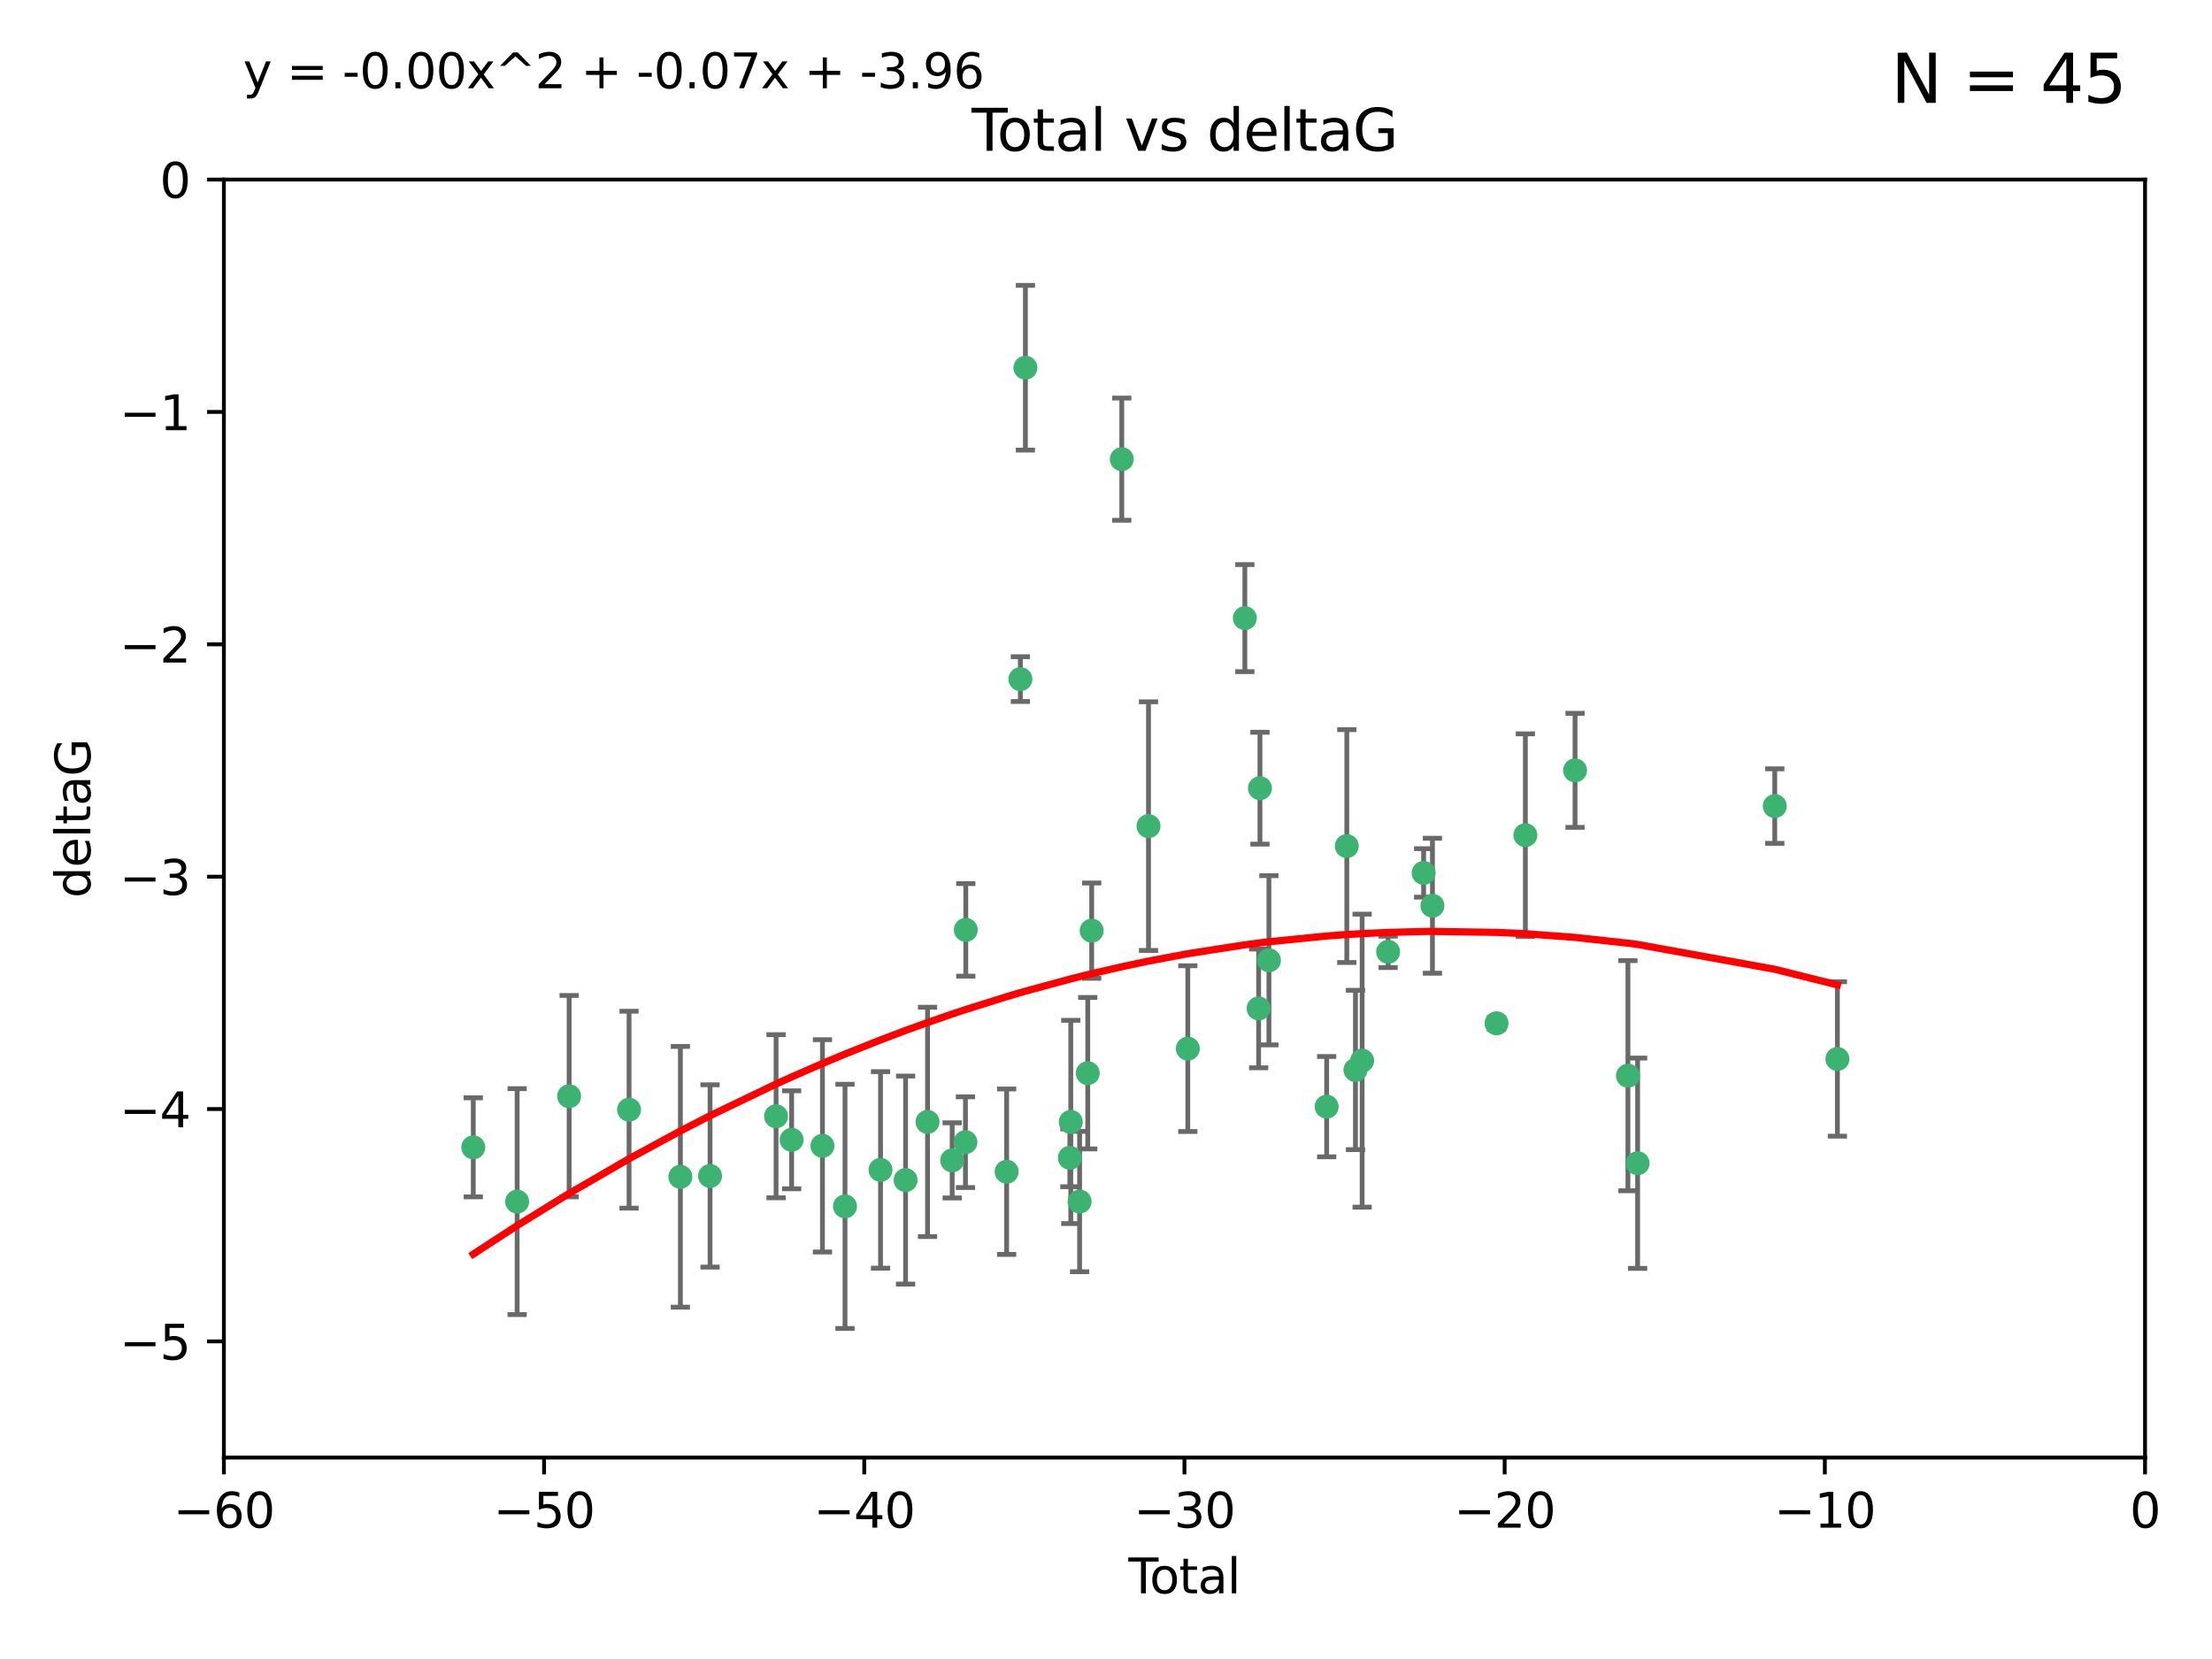 <?xml version="1.0" encoding="utf-8" standalone="no"?>
<!DOCTYPE svg PUBLIC "-//W3C//DTD SVG 1.1//EN"
  "http://www.w3.org/Graphics/SVG/1.1/DTD/svg11.dtd">
<svg xmlns:xlink="http://www.w3.org/1999/xlink" width="460.8pt" height="345.6pt" viewBox="0 0 460.8 345.6" xmlns="http://www.w3.org/2000/svg" version="1.1">
 <defs>
  <style type="text/css">*{stroke-linejoin: round; stroke-linecap: butt}</style>
 </defs>
 <g id="figure_1">
  <g id="patch_1">
   <path d="M 0 345.6 
L 460.8 345.6 
L 460.8 0 
L 0 0 
z
" style="fill: #ffffff"/>
  </g>
  <g id="axes_1">
   <g id="patch_2">
    <path d="M 46.64 303.64 
L 446.85 303.64 
L 446.85 37.411 
L 46.64 37.411 
z
" style="fill: #ffffff"/>
   </g>
   <g id="PathCollection_1">
    <defs>
     <path id="m8c7547751c" d="M 0 1.118 
C 0.297 1.118 0.581 1 0.791 0.791 
C 1 0.581 1.118 0.297 1.118 0 
C 1.118 -0.297 1 -0.581 0.791 -0.791 
C 0.581 -1 0.297 -1.118 0 -1.118 
C -0.297 -1.118 -0.581 -1 -0.791 -0.791 
C -1 -0.581 -1.118 -0.297 -1.118 0 
C -1.118 0.297 -1 0.581 -0.791 0.791 
C -0.581 1 -0.297 1.118 0 1.118 
z
" style="stroke: #3cb371"/>
    </defs>
    <g clip-path="url(#pdee37e824a)">
     <use xlink:href="#m8c7547751c" x="98.591" y="239.011" style="fill: #3cb371; stroke: #3cb371"/>
     <use xlink:href="#m8c7547751c" x="107.728" y="250.316" style="fill: #3cb371; stroke: #3cb371"/>
     <use xlink:href="#m8c7547751c" x="118.56" y="228.355" style="fill: #3cb371; stroke: #3cb371"/>
     <use xlink:href="#m8c7547751c" x="131.044" y="231.167" style="fill: #3cb371; stroke: #3cb371"/>
     <use xlink:href="#m8c7547751c" x="141.738" y="245.151" style="fill: #3cb371; stroke: #3cb371"/>
     <use xlink:href="#m8c7547751c" x="147.918" y="244.971" style="fill: #3cb371; stroke: #3cb371"/>
     <use xlink:href="#m8c7547751c" x="161.668" y="232.534" style="fill: #3cb371; stroke: #3cb371"/>
     <use xlink:href="#m8c7547751c" x="164.913" y="237.443" style="fill: #3cb371; stroke: #3cb371"/>
     <use xlink:href="#m8c7547751c" x="171.333" y="238.695" style="fill: #3cb371; stroke: #3cb371"/>
     <use xlink:href="#m8c7547751c" x="176.029" y="251.31" style="fill: #3cb371; stroke: #3cb371"/>
     <use xlink:href="#m8c7547751c" x="183.43" y="243.713" style="fill: #3cb371; stroke: #3cb371"/>
     <use xlink:href="#m8c7547751c" x="188.651" y="245.83" style="fill: #3cb371; stroke: #3cb371"/>
     <use xlink:href="#m8c7547751c" x="193.222" y="233.712" style="fill: #3cb371; stroke: #3cb371"/>
     <use xlink:href="#m8c7547751c" x="198.354" y="241.73" style="fill: #3cb371; stroke: #3cb371"/>
     <use xlink:href="#m8c7547751c" x="201.119" y="237.937" style="fill: #3cb371; stroke: #3cb371"/>
     <use xlink:href="#m8c7547751c" x="201.192" y="193.709" style="fill: #3cb371; stroke: #3cb371"/>
     <use xlink:href="#m8c7547751c" x="209.704" y="244.088" style="fill: #3cb371; stroke: #3cb371"/>
     <use xlink:href="#m8c7547751c" x="212.564" y="141.469" style="fill: #3cb371; stroke: #3cb371"/>
     <use xlink:href="#m8c7547751c" x="213.612" y="76.602" style="fill: #3cb371; stroke: #3cb371"/>
     <use xlink:href="#m8c7547751c" x="222.87" y="241.193" style="fill: #3cb371; stroke: #3cb371"/>
     <use xlink:href="#m8c7547751c" x="223.063" y="233.723" style="fill: #3cb371; stroke: #3cb371"/>
     <use xlink:href="#m8c7547751c" x="224.902" y="250.302" style="fill: #3cb371; stroke: #3cb371"/>
     <use xlink:href="#m8c7547751c" x="226.599" y="223.559" style="fill: #3cb371; stroke: #3cb371"/>
     <use xlink:href="#m8c7547751c" x="227.416" y="193.873" style="fill: #3cb371; stroke: #3cb371"/>
     <use xlink:href="#m8c7547751c" x="233.687" y="95.653" style="fill: #3cb371; stroke: #3cb371"/>
     <use xlink:href="#m8c7547751c" x="239.255" y="172.097" style="fill: #3cb371; stroke: #3cb371"/>
     <use xlink:href="#m8c7547751c" x="247.442" y="218.451" style="fill: #3cb371; stroke: #3cb371"/>
     <use xlink:href="#m8c7547751c" x="259.326" y="128.766" style="fill: #3cb371; stroke: #3cb371"/>
     <use xlink:href="#m8c7547751c" x="262.196" y="210.077" style="fill: #3cb371; stroke: #3cb371"/>
     <use xlink:href="#m8c7547751c" x="262.471" y="164.196" style="fill: #3cb371; stroke: #3cb371"/>
     <use xlink:href="#m8c7547751c" x="264.34" y="200.046" style="fill: #3cb371; stroke: #3cb371"/>
     <use xlink:href="#m8c7547751c" x="276.368" y="230.536" style="fill: #3cb371; stroke: #3cb371"/>
     <use xlink:href="#m8c7547751c" x="280.563" y="176.253" style="fill: #3cb371; stroke: #3cb371"/>
     <use xlink:href="#m8c7547751c" x="282.371" y="222.895" style="fill: #3cb371; stroke: #3cb371"/>
     <use xlink:href="#m8c7547751c" x="283.756" y="220.951" style="fill: #3cb371; stroke: #3cb371"/>
     <use xlink:href="#m8c7547751c" x="289.173" y="198.286" style="fill: #3cb371; stroke: #3cb371"/>
     <use xlink:href="#m8c7547751c" x="296.566" y="181.846" style="fill: #3cb371; stroke: #3cb371"/>
     <use xlink:href="#m8c7547751c" x="298.403" y="188.681" style="fill: #3cb371; stroke: #3cb371"/>
     <use xlink:href="#m8c7547751c" x="311.756" y="213.179" style="fill: #3cb371; stroke: #3cb371"/>
     <use xlink:href="#m8c7547751c" x="317.762" y="173.979" style="fill: #3cb371; stroke: #3cb371"/>
     <use xlink:href="#m8c7547751c" x="328.112" y="160.478" style="fill: #3cb371; stroke: #3cb371"/>
     <use xlink:href="#m8c7547751c" x="339.126" y="224.085" style="fill: #3cb371; stroke: #3cb371"/>
     <use xlink:href="#m8c7547751c" x="341.146" y="242.322" style="fill: #3cb371; stroke: #3cb371"/>
     <use xlink:href="#m8c7547751c" x="369.717" y="167.925" style="fill: #3cb371; stroke: #3cb371"/>
     <use xlink:href="#m8c7547751c" x="382.763" y="220.6" style="fill: #3cb371; stroke: #3cb371"/>
    </g>
   </g>
   <g id="matplotlib.axis_1">
    <g id="xtick_1">
     <g id="line2d_1">
      <defs>
       <path id="m39c58f6a3a" d="M 0 0 
L 0 3.5 
" style="stroke: #000000; stroke-width: 0.8"/>
      </defs>
      <g>
       <use xlink:href="#m39c58f6a3a" x="46.64" y="303.64" style="stroke: #000000; stroke-width: 0.8"/>
      </g>
     </g>
     <g id="text_1">
      <!-- −60 -->
      <g transform="translate(36.088 318.238)scale(0.1 -0.1)">
       <defs>
        <path id="DejaVuSans-2212" d="M 678 2272 
L 4684 2272 
L 4684 1741 
L 678 1741 
L 678 2272 
z
" transform="scale(0.016)"/>
        <path id="DejaVuSans-36" d="M 2113 2584 
Q 1688 2584 1439 2293 
Q 1191 2003 1191 1497 
Q 1191 994 1439 701 
Q 1688 409 2113 409 
Q 2538 409 2786 701 
Q 3034 994 3034 1497 
Q 3034 2003 2786 2293 
Q 2538 2584 2113 2584 
z
M 3366 4563 
L 3366 3988 
Q 3128 4100 2886 4159 
Q 2644 4219 2406 4219 
Q 1781 4219 1451 3797 
Q 1122 3375 1075 2522 
Q 1259 2794 1537 2939 
Q 1816 3084 2150 3084 
Q 2853 3084 3261 2657 
Q 3669 2231 3669 1497 
Q 3669 778 3244 343 
Q 2819 -91 2113 -91 
Q 1303 -91 875 529 
Q 447 1150 447 2328 
Q 447 3434 972 4092 
Q 1497 4750 2381 4750 
Q 2619 4750 2861 4703 
Q 3103 4656 3366 4563 
z
" transform="scale(0.016)"/>
        <path id="DejaVuSans-30" d="M 2034 4250 
Q 1547 4250 1301 3770 
Q 1056 3291 1056 2328 
Q 1056 1369 1301 889 
Q 1547 409 2034 409 
Q 2525 409 2770 889 
Q 3016 1369 3016 2328 
Q 3016 3291 2770 3770 
Q 2525 4250 2034 4250 
z
M 2034 4750 
Q 2819 4750 3233 4129 
Q 3647 3509 3647 2328 
Q 3647 1150 3233 529 
Q 2819 -91 2034 -91 
Q 1250 -91 836 529 
Q 422 1150 422 2328 
Q 422 3509 836 4129 
Q 1250 4750 2034 4750 
z
" transform="scale(0.016)"/>
       </defs>
       <use xlink:href="#DejaVuSans-2212"/>
       <use xlink:href="#DejaVuSans-36" x="83.789"/>
       <use xlink:href="#DejaVuSans-30" x="147.412"/>
      </g>
     </g>
    </g>
    <g id="xtick_2">
     <g id="line2d_2">
      <g>
       <use xlink:href="#m39c58f6a3a" x="113.342" y="303.64" style="stroke: #000000; stroke-width: 0.8"/>
      </g>
     </g>
     <g id="text_2">
      <!-- −50 -->
      <g transform="translate(102.789 318.238)scale(0.1 -0.1)">
       <defs>
        <path id="DejaVuSans-35" d="M 691 4666 
L 3169 4666 
L 3169 4134 
L 1269 4134 
L 1269 2991 
Q 1406 3038 1543 3061 
Q 1681 3084 1819 3084 
Q 2600 3084 3056 2656 
Q 3513 2228 3513 1497 
Q 3513 744 3044 326 
Q 2575 -91 1722 -91 
Q 1428 -91 1123 -41 
Q 819 9 494 109 
L 494 744 
Q 775 591 1075 516 
Q 1375 441 1709 441 
Q 2250 441 2565 725 
Q 2881 1009 2881 1497 
Q 2881 1984 2565 2268 
Q 2250 2553 1709 2553 
Q 1456 2553 1204 2497 
Q 953 2441 691 2322 
L 691 4666 
z
" transform="scale(0.016)"/>
       </defs>
       <use xlink:href="#DejaVuSans-2212"/>
       <use xlink:href="#DejaVuSans-35" x="83.789"/>
       <use xlink:href="#DejaVuSans-30" x="147.412"/>
      </g>
     </g>
    </g>
    <g id="xtick_3">
     <g id="line2d_3">
      <g>
       <use xlink:href="#m39c58f6a3a" x="180.043" y="303.64" style="stroke: #000000; stroke-width: 0.8"/>
      </g>
     </g>
     <g id="text_3">
      <!-- −40 -->
      <g transform="translate(169.491 318.238)scale(0.1 -0.1)">
       <defs>
        <path id="DejaVuSans-34" d="M 2419 4116 
L 825 1625 
L 2419 1625 
L 2419 4116 
z
M 2253 4666 
L 3047 4666 
L 3047 1625 
L 3713 1625 
L 3713 1100 
L 3047 1100 
L 3047 0 
L 2419 0 
L 2419 1100 
L 313 1100 
L 313 1709 
L 2253 4666 
z
" transform="scale(0.016)"/>
       </defs>
       <use xlink:href="#DejaVuSans-2212"/>
       <use xlink:href="#DejaVuSans-34" x="83.789"/>
       <use xlink:href="#DejaVuSans-30" x="147.412"/>
      </g>
     </g>
    </g>
    <g id="xtick_4">
     <g id="line2d_4">
      <g>
       <use xlink:href="#m39c58f6a3a" x="246.745" y="303.64" style="stroke: #000000; stroke-width: 0.8"/>
      </g>
     </g>
     <g id="text_4">
      <!-- −30 -->
      <g transform="translate(236.193 318.238)scale(0.1 -0.1)">
       <defs>
        <path id="DejaVuSans-33" d="M 2597 2516 
Q 3050 2419 3304 2112 
Q 3559 1806 3559 1356 
Q 3559 666 3084 287 
Q 2609 -91 1734 -91 
Q 1441 -91 1130 -33 
Q 819 25 488 141 
L 488 750 
Q 750 597 1062 519 
Q 1375 441 1716 441 
Q 2309 441 2620 675 
Q 2931 909 2931 1356 
Q 2931 1769 2642 2001 
Q 2353 2234 1838 2234 
L 1294 2234 
L 1294 2753 
L 1863 2753 
Q 2328 2753 2575 2939 
Q 2822 3125 2822 3475 
Q 2822 3834 2567 4026 
Q 2313 4219 1838 4219 
Q 1578 4219 1281 4162 
Q 984 4106 628 3988 
L 628 4550 
Q 988 4650 1302 4700 
Q 1616 4750 1894 4750 
Q 2613 4750 3031 4423 
Q 3450 4097 3450 3541 
Q 3450 3153 3228 2886 
Q 3006 2619 2597 2516 
z
" transform="scale(0.016)"/>
       </defs>
       <use xlink:href="#DejaVuSans-2212"/>
       <use xlink:href="#DejaVuSans-33" x="83.789"/>
       <use xlink:href="#DejaVuSans-30" x="147.412"/>
      </g>
     </g>
    </g>
    <g id="xtick_5">
     <g id="line2d_5">
      <g>
       <use xlink:href="#m39c58f6a3a" x="313.447" y="303.64" style="stroke: #000000; stroke-width: 0.8"/>
      </g>
     </g>
     <g id="text_5">
      <!-- −20 -->
      <g transform="translate(302.894 318.238)scale(0.1 -0.1)">
       <defs>
        <path id="DejaVuSans-32" d="M 1228 531 
L 3431 531 
L 3431 0 
L 469 0 
L 469 531 
Q 828 903 1448 1529 
Q 2069 2156 2228 2338 
Q 2531 2678 2651 2914 
Q 2772 3150 2772 3378 
Q 2772 3750 2511 3984 
Q 2250 4219 1831 4219 
Q 1534 4219 1204 4116 
Q 875 4013 500 3803 
L 500 4441 
Q 881 4594 1212 4672 
Q 1544 4750 1819 4750 
Q 2544 4750 2975 4387 
Q 3406 4025 3406 3419 
Q 3406 3131 3298 2873 
Q 3191 2616 2906 2266 
Q 2828 2175 2409 1742 
Q 1991 1309 1228 531 
z
" transform="scale(0.016)"/>
       </defs>
       <use xlink:href="#DejaVuSans-2212"/>
       <use xlink:href="#DejaVuSans-32" x="83.789"/>
       <use xlink:href="#DejaVuSans-30" x="147.412"/>
      </g>
     </g>
    </g>
    <g id="xtick_6">
     <g id="line2d_6">
      <g>
       <use xlink:href="#m39c58f6a3a" x="380.148" y="303.64" style="stroke: #000000; stroke-width: 0.8"/>
      </g>
     </g>
     <g id="text_6">
      <!-- −10 -->
      <g transform="translate(369.596 318.238)scale(0.1 -0.1)">
       <defs>
        <path id="DejaVuSans-31" d="M 794 531 
L 1825 531 
L 1825 4091 
L 703 3866 
L 703 4441 
L 1819 4666 
L 2450 4666 
L 2450 531 
L 3481 531 
L 3481 0 
L 794 0 
L 794 531 
z
" transform="scale(0.016)"/>
       </defs>
       <use xlink:href="#DejaVuSans-2212"/>
       <use xlink:href="#DejaVuSans-31" x="83.789"/>
       <use xlink:href="#DejaVuSans-30" x="147.412"/>
      </g>
     </g>
    </g>
    <g id="xtick_7">
     <g id="line2d_7">
      <g>
       <use xlink:href="#m39c58f6a3a" x="446.85" y="303.64" style="stroke: #000000; stroke-width: 0.8"/>
      </g>
     </g>
     <g id="text_7">
      <!-- 0 -->
      <g transform="translate(443.669 318.238)scale(0.1 -0.1)">
       <use xlink:href="#DejaVuSans-30"/>
      </g>
     </g>
    </g>
    <g id="text_8">
     <!-- Total -->
     <g transform="translate(235.068 331.917)scale(0.1 -0.1)">
      <defs>
       <path id="DejaVuSans-54" d="M -19 4666 
L 3928 4666 
L 3928 4134 
L 2272 4134 
L 2272 0 
L 1638 0 
L 1638 4134 
L -19 4134 
L -19 4666 
z
" transform="scale(0.016)"/>
       <path id="DejaVuSans-6f" d="M 1959 3097 
Q 1497 3097 1228 2736 
Q 959 2375 959 1747 
Q 959 1119 1226 758 
Q 1494 397 1959 397 
Q 2419 397 2687 759 
Q 2956 1122 2956 1747 
Q 2956 2369 2687 2733 
Q 2419 3097 1959 3097 
z
M 1959 3584 
Q 2709 3584 3137 3096 
Q 3566 2609 3566 1747 
Q 3566 888 3137 398 
Q 2709 -91 1959 -91 
Q 1206 -91 779 398 
Q 353 888 353 1747 
Q 353 2609 779 3096 
Q 1206 3584 1959 3584 
z
" transform="scale(0.016)"/>
       <path id="DejaVuSans-74" d="M 1172 4494 
L 1172 3500 
L 2356 3500 
L 2356 3053 
L 1172 3053 
L 1172 1153 
Q 1172 725 1289 603 
Q 1406 481 1766 481 
L 2356 481 
L 2356 0 
L 1766 0 
Q 1100 0 847 248 
Q 594 497 594 1153 
L 594 3053 
L 172 3053 
L 172 3500 
L 594 3500 
L 594 4494 
L 1172 4494 
z
" transform="scale(0.016)"/>
       <path id="DejaVuSans-61" d="M 2194 1759 
Q 1497 1759 1228 1600 
Q 959 1441 959 1056 
Q 959 750 1161 570 
Q 1363 391 1709 391 
Q 2188 391 2477 730 
Q 2766 1069 2766 1631 
L 2766 1759 
L 2194 1759 
z
M 3341 1997 
L 3341 0 
L 2766 0 
L 2766 531 
Q 2569 213 2275 61 
Q 1981 -91 1556 -91 
Q 1019 -91 701 211 
Q 384 513 384 1019 
Q 384 1609 779 1909 
Q 1175 2209 1959 2209 
L 2766 2209 
L 2766 2266 
Q 2766 2663 2505 2880 
Q 2244 3097 1772 3097 
Q 1472 3097 1187 3025 
Q 903 2953 641 2809 
L 641 3341 
Q 956 3463 1253 3523 
Q 1550 3584 1831 3584 
Q 2591 3584 2966 3190 
Q 3341 2797 3341 1997 
z
" transform="scale(0.016)"/>
       <path id="DejaVuSans-6c" d="M 603 4863 
L 1178 4863 
L 1178 0 
L 603 0 
L 603 4863 
z
" transform="scale(0.016)"/>
      </defs>
      <use xlink:href="#DejaVuSans-54"/>
      <use xlink:href="#DejaVuSans-6f" x="44.084"/>
      <use xlink:href="#DejaVuSans-74" x="105.266"/>
      <use xlink:href="#DejaVuSans-61" x="144.475"/>
      <use xlink:href="#DejaVuSans-6c" x="205.754"/>
     </g>
    </g>
   </g>
   <g id="matplotlib.axis_2">
    <g id="ytick_1">
     <g id="line2d_8">
      <defs>
       <path id="mcbb62dafd9" d="M 0 0 
L -3.5 0 
" style="stroke: #000000; stroke-width: 0.8"/>
      </defs>
      <g>
       <use xlink:href="#mcbb62dafd9" x="46.64" y="279.437" style="stroke: #000000; stroke-width: 0.8"/>
      </g>
     </g>
     <g id="text_9">
      <!-- −5 -->
      <g transform="translate(24.898 283.237)scale(0.1 -0.1)">
       <use xlink:href="#DejaVuSans-2212"/>
       <use xlink:href="#DejaVuSans-35" x="83.789"/>
      </g>
     </g>
    </g>
    <g id="ytick_2">
     <g id="line2d_9">
      <g>
       <use xlink:href="#mcbb62dafd9" x="46.64" y="231.032" style="stroke: #000000; stroke-width: 0.8"/>
      </g>
     </g>
     <g id="text_10">
      <!-- −4 -->
      <g transform="translate(24.898 234.831)scale(0.1 -0.1)">
       <use xlink:href="#DejaVuSans-2212"/>
       <use xlink:href="#DejaVuSans-34" x="83.789"/>
      </g>
     </g>
    </g>
    <g id="ytick_3">
     <g id="line2d_10">
      <g>
       <use xlink:href="#mcbb62dafd9" x="46.64" y="182.627" style="stroke: #000000; stroke-width: 0.8"/>
      </g>
     </g>
     <g id="text_11">
      <!-- −3 -->
      <g transform="translate(24.898 186.426)scale(0.1 -0.1)">
       <use xlink:href="#DejaVuSans-2212"/>
       <use xlink:href="#DejaVuSans-33" x="83.789"/>
      </g>
     </g>
    </g>
    <g id="ytick_4">
     <g id="line2d_11">
      <g>
       <use xlink:href="#mcbb62dafd9" x="46.64" y="134.222" style="stroke: #000000; stroke-width: 0.8"/>
      </g>
     </g>
     <g id="text_12">
      <!-- −2 -->
      <g transform="translate(24.898 138.021)scale(0.1 -0.1)">
       <use xlink:href="#DejaVuSans-2212"/>
       <use xlink:href="#DejaVuSans-32" x="83.789"/>
      </g>
     </g>
    </g>
    <g id="ytick_5">
     <g id="line2d_12">
      <g>
       <use xlink:href="#mcbb62dafd9" x="46.64" y="85.816" style="stroke: #000000; stroke-width: 0.8"/>
      </g>
     </g>
     <g id="text_13">
      <!-- −1 -->
      <g transform="translate(24.898 89.616)scale(0.1 -0.1)">
       <use xlink:href="#DejaVuSans-2212"/>
       <use xlink:href="#DejaVuSans-31" x="83.789"/>
      </g>
     </g>
    </g>
    <g id="ytick_6">
     <g id="line2d_13">
      <g>
       <use xlink:href="#mcbb62dafd9" x="46.64" y="37.411" style="stroke: #000000; stroke-width: 0.8"/>
      </g>
     </g>
     <g id="text_14">
      <!-- 0 -->
      <g transform="translate(33.278 41.21)scale(0.1 -0.1)">
       <use xlink:href="#DejaVuSans-30"/>
      </g>
     </g>
    </g>
    <g id="text_15">
     <!-- deltaG -->
     <g transform="translate(18.818 187.064)rotate(-90)scale(0.1 -0.1)">
      <defs>
       <path id="DejaVuSans-64" d="M 2906 2969 
L 2906 4863 
L 3481 4863 
L 3481 0 
L 2906 0 
L 2906 525 
Q 2725 213 2448 61 
Q 2172 -91 1784 -91 
Q 1150 -91 751 415 
Q 353 922 353 1747 
Q 353 2572 751 3078 
Q 1150 3584 1784 3584 
Q 2172 3584 2448 3432 
Q 2725 3281 2906 2969 
z
M 947 1747 
Q 947 1113 1208 752 
Q 1469 391 1925 391 
Q 2381 391 2643 752 
Q 2906 1113 2906 1747 
Q 2906 2381 2643 2742 
Q 2381 3103 1925 3103 
Q 1469 3103 1208 2742 
Q 947 2381 947 1747 
z
" transform="scale(0.016)"/>
       <path id="DejaVuSans-65" d="M 3597 1894 
L 3597 1613 
L 953 1613 
Q 991 1019 1311 708 
Q 1631 397 2203 397 
Q 2534 397 2845 478 
Q 3156 559 3463 722 
L 3463 178 
Q 3153 47 2828 -22 
Q 2503 -91 2169 -91 
Q 1331 -91 842 396 
Q 353 884 353 1716 
Q 353 2575 817 3079 
Q 1281 3584 2069 3584 
Q 2775 3584 3186 3129 
Q 3597 2675 3597 1894 
z
M 3022 2063 
Q 3016 2534 2758 2815 
Q 2500 3097 2075 3097 
Q 1594 3097 1305 2825 
Q 1016 2553 972 2059 
L 3022 2063 
z
" transform="scale(0.016)"/>
       <path id="DejaVuSans-47" d="M 3809 666 
L 3809 1919 
L 2778 1919 
L 2778 2438 
L 4434 2438 
L 4434 434 
Q 4069 175 3628 42 
Q 3188 -91 2688 -91 
Q 1594 -91 976 548 
Q 359 1188 359 2328 
Q 359 3472 976 4111 
Q 1594 4750 2688 4750 
Q 3144 4750 3555 4637 
Q 3966 4525 4313 4306 
L 4313 3634 
Q 3963 3931 3569 4081 
Q 3175 4231 2741 4231 
Q 1884 4231 1454 3753 
Q 1025 3275 1025 2328 
Q 1025 1384 1454 906 
Q 1884 428 2741 428 
Q 3075 428 3337 486 
Q 3600 544 3809 666 
z
" transform="scale(0.016)"/>
      </defs>
      <use xlink:href="#DejaVuSans-64"/>
      <use xlink:href="#DejaVuSans-65" x="63.477"/>
      <use xlink:href="#DejaVuSans-6c" x="125"/>
      <use xlink:href="#DejaVuSans-74" x="152.783"/>
      <use xlink:href="#DejaVuSans-61" x="191.992"/>
      <use xlink:href="#DejaVuSans-47" x="253.271"/>
     </g>
    </g>
   </g>
   <g id="LineCollection_1">
    <path d="M 98.591 249.332 
L 98.591 228.691 
" clip-path="url(#pdee37e824a)" style="fill: none; stroke: #696969"/>
    <path d="M 107.728 273.851 
L 107.728 226.78 
" clip-path="url(#pdee37e824a)" style="fill: none; stroke: #696969"/>
    <path d="M 118.56 249.329 
L 118.56 207.382 
" clip-path="url(#pdee37e824a)" style="fill: none; stroke: #696969"/>
    <path d="M 131.044 251.678 
L 131.044 210.656 
" clip-path="url(#pdee37e824a)" style="fill: none; stroke: #696969"/>
    <path d="M 141.738 272.312 
L 141.738 217.99 
" clip-path="url(#pdee37e824a)" style="fill: none; stroke: #696969"/>
    <path d="M 147.918 263.96 
L 147.918 225.982 
" clip-path="url(#pdee37e824a)" style="fill: none; stroke: #696969"/>
    <path d="M 161.668 249.526 
L 161.668 215.542 
" clip-path="url(#pdee37e824a)" style="fill: none; stroke: #696969"/>
    <path d="M 164.913 247.65 
L 164.913 227.236 
" clip-path="url(#pdee37e824a)" style="fill: none; stroke: #696969"/>
    <path d="M 171.333 260.812 
L 171.333 216.578 
" clip-path="url(#pdee37e824a)" style="fill: none; stroke: #696969"/>
    <path d="M 176.029 276.746 
L 176.029 225.873 
" clip-path="url(#pdee37e824a)" style="fill: none; stroke: #696969"/>
    <path d="M 183.43 264.178 
L 183.43 223.248 
" clip-path="url(#pdee37e824a)" style="fill: none; stroke: #696969"/>
    <path d="M 188.651 267.497 
L 188.651 224.162 
" clip-path="url(#pdee37e824a)" style="fill: none; stroke: #696969"/>
    <path d="M 193.222 257.598 
L 193.222 209.826 
" clip-path="url(#pdee37e824a)" style="fill: none; stroke: #696969"/>
    <path d="M 198.354 249.557 
L 198.354 233.903 
" clip-path="url(#pdee37e824a)" style="fill: none; stroke: #696969"/>
    <path d="M 201.119 247.386 
L 201.119 228.488 
" clip-path="url(#pdee37e824a)" style="fill: none; stroke: #696969"/>
    <path d="M 201.192 203.348 
L 201.192 184.071 
" clip-path="url(#pdee37e824a)" style="fill: none; stroke: #696969"/>
    <path d="M 209.704 261.318 
L 209.704 226.858 
" clip-path="url(#pdee37e824a)" style="fill: none; stroke: #696969"/>
    <path d="M 212.564 146.137 
L 212.564 136.802 
" clip-path="url(#pdee37e824a)" style="fill: none; stroke: #696969"/>
    <path d="M 213.612 93.762 
L 213.612 59.442 
" clip-path="url(#pdee37e824a)" style="fill: none; stroke: #696969"/>
    <path d="M 222.87 247.22 
L 222.87 235.166 
" clip-path="url(#pdee37e824a)" style="fill: none; stroke: #696969"/>
    <path d="M 223.063 254.896 
L 223.063 212.549 
" clip-path="url(#pdee37e824a)" style="fill: none; stroke: #696969"/>
    <path d="M 224.902 264.925 
L 224.902 235.679 
" clip-path="url(#pdee37e824a)" style="fill: none; stroke: #696969"/>
    <path d="M 226.599 239.336 
L 226.599 207.781 
" clip-path="url(#pdee37e824a)" style="fill: none; stroke: #696969"/>
    <path d="M 227.416 203.802 
L 227.416 183.944 
" clip-path="url(#pdee37e824a)" style="fill: none; stroke: #696969"/>
    <path d="M 233.687 108.382 
L 233.687 82.923 
" clip-path="url(#pdee37e824a)" style="fill: none; stroke: #696969"/>
    <path d="M 239.255 197.995 
L 239.255 146.198 
" clip-path="url(#pdee37e824a)" style="fill: none; stroke: #696969"/>
    <path d="M 247.442 235.713 
L 247.442 201.188 
" clip-path="url(#pdee37e824a)" style="fill: none; stroke: #696969"/>
    <path d="M 259.326 139.92 
L 259.326 117.611 
" clip-path="url(#pdee37e824a)" style="fill: none; stroke: #696969"/>
    <path d="M 262.196 222.445 
L 262.196 197.71 
" clip-path="url(#pdee37e824a)" style="fill: none; stroke: #696969"/>
    <path d="M 262.471 175.847 
L 262.471 152.545 
" clip-path="url(#pdee37e824a)" style="fill: none; stroke: #696969"/>
    <path d="M 264.34 217.668 
L 264.34 182.424 
" clip-path="url(#pdee37e824a)" style="fill: none; stroke: #696969"/>
    <path d="M 276.368 240.987 
L 276.368 220.084 
" clip-path="url(#pdee37e824a)" style="fill: none; stroke: #696969"/>
    <path d="M 280.563 200.512 
L 280.563 151.994 
" clip-path="url(#pdee37e824a)" style="fill: none; stroke: #696969"/>
    <path d="M 282.371 239.489 
L 282.371 206.3 
" clip-path="url(#pdee37e824a)" style="fill: none; stroke: #696969"/>
    <path d="M 283.756 251.471 
L 283.756 190.431 
" clip-path="url(#pdee37e824a)" style="fill: none; stroke: #696969"/>
    <path d="M 289.173 201.563 
L 289.173 195.009 
" clip-path="url(#pdee37e824a)" style="fill: none; stroke: #696969"/>
    <path d="M 296.566 186.895 
L 296.566 176.797 
" clip-path="url(#pdee37e824a)" style="fill: none; stroke: #696969"/>
    <path d="M 298.403 202.739 
L 298.403 174.624 
" clip-path="url(#pdee37e824a)" style="fill: none; stroke: #696969"/>
    <path d="M 311.756 214.388 
L 311.756 211.971 
" clip-path="url(#pdee37e824a)" style="fill: none; stroke: #696969"/>
    <path d="M 317.762 195.085 
L 317.762 152.873 
" clip-path="url(#pdee37e824a)" style="fill: none; stroke: #696969"/>
    <path d="M 328.112 172.358 
L 328.112 148.597 
" clip-path="url(#pdee37e824a)" style="fill: none; stroke: #696969"/>
    <path d="M 339.126 248.056 
L 339.126 200.114 
" clip-path="url(#pdee37e824a)" style="fill: none; stroke: #696969"/>
    <path d="M 341.146 264.227 
L 341.146 220.417 
" clip-path="url(#pdee37e824a)" style="fill: none; stroke: #696969"/>
    <path d="M 369.717 175.69 
L 369.717 160.161 
" clip-path="url(#pdee37e824a)" style="fill: none; stroke: #696969"/>
    <path d="M 382.763 236.686 
L 382.763 204.513 
" clip-path="url(#pdee37e824a)" style="fill: none; stroke: #696969"/>
   </g>
   <g id="line2d_14">
    <defs>
     <path id="m22e5ac802d" d="M 2 0 
L -2 -0 
" style="stroke: #696969"/>
    </defs>
    <g clip-path="url(#pdee37e824a)">
     <use xlink:href="#m22e5ac802d" x="98.591" y="249.332" style="fill: #696969; stroke: #696969"/>
     <use xlink:href="#m22e5ac802d" x="107.728" y="273.851" style="fill: #696969; stroke: #696969"/>
     <use xlink:href="#m22e5ac802d" x="118.56" y="249.329" style="fill: #696969; stroke: #696969"/>
     <use xlink:href="#m22e5ac802d" x="131.044" y="251.678" style="fill: #696969; stroke: #696969"/>
     <use xlink:href="#m22e5ac802d" x="141.738" y="272.312" style="fill: #696969; stroke: #696969"/>
     <use xlink:href="#m22e5ac802d" x="147.918" y="263.96" style="fill: #696969; stroke: #696969"/>
     <use xlink:href="#m22e5ac802d" x="161.668" y="249.526" style="fill: #696969; stroke: #696969"/>
     <use xlink:href="#m22e5ac802d" x="164.913" y="247.65" style="fill: #696969; stroke: #696969"/>
     <use xlink:href="#m22e5ac802d" x="171.333" y="260.812" style="fill: #696969; stroke: #696969"/>
     <use xlink:href="#m22e5ac802d" x="176.029" y="276.746" style="fill: #696969; stroke: #696969"/>
     <use xlink:href="#m22e5ac802d" x="183.43" y="264.178" style="fill: #696969; stroke: #696969"/>
     <use xlink:href="#m22e5ac802d" x="188.651" y="267.497" style="fill: #696969; stroke: #696969"/>
     <use xlink:href="#m22e5ac802d" x="193.222" y="257.598" style="fill: #696969; stroke: #696969"/>
     <use xlink:href="#m22e5ac802d" x="198.354" y="249.557" style="fill: #696969; stroke: #696969"/>
     <use xlink:href="#m22e5ac802d" x="201.119" y="247.386" style="fill: #696969; stroke: #696969"/>
     <use xlink:href="#m22e5ac802d" x="201.192" y="203.348" style="fill: #696969; stroke: #696969"/>
     <use xlink:href="#m22e5ac802d" x="209.704" y="261.318" style="fill: #696969; stroke: #696969"/>
     <use xlink:href="#m22e5ac802d" x="212.564" y="146.137" style="fill: #696969; stroke: #696969"/>
     <use xlink:href="#m22e5ac802d" x="213.612" y="93.762" style="fill: #696969; stroke: #696969"/>
     <use xlink:href="#m22e5ac802d" x="222.87" y="247.22" style="fill: #696969; stroke: #696969"/>
     <use xlink:href="#m22e5ac802d" x="223.063" y="254.896" style="fill: #696969; stroke: #696969"/>
     <use xlink:href="#m22e5ac802d" x="224.902" y="264.925" style="fill: #696969; stroke: #696969"/>
     <use xlink:href="#m22e5ac802d" x="226.599" y="239.336" style="fill: #696969; stroke: #696969"/>
     <use xlink:href="#m22e5ac802d" x="227.416" y="203.802" style="fill: #696969; stroke: #696969"/>
     <use xlink:href="#m22e5ac802d" x="233.687" y="108.382" style="fill: #696969; stroke: #696969"/>
     <use xlink:href="#m22e5ac802d" x="239.255" y="197.995" style="fill: #696969; stroke: #696969"/>
     <use xlink:href="#m22e5ac802d" x="247.442" y="235.713" style="fill: #696969; stroke: #696969"/>
     <use xlink:href="#m22e5ac802d" x="259.326" y="139.92" style="fill: #696969; stroke: #696969"/>
     <use xlink:href="#m22e5ac802d" x="262.196" y="222.445" style="fill: #696969; stroke: #696969"/>
     <use xlink:href="#m22e5ac802d" x="262.471" y="175.847" style="fill: #696969; stroke: #696969"/>
     <use xlink:href="#m22e5ac802d" x="264.34" y="217.668" style="fill: #696969; stroke: #696969"/>
     <use xlink:href="#m22e5ac802d" x="276.368" y="240.987" style="fill: #696969; stroke: #696969"/>
     <use xlink:href="#m22e5ac802d" x="280.563" y="200.512" style="fill: #696969; stroke: #696969"/>
     <use xlink:href="#m22e5ac802d" x="282.371" y="239.489" style="fill: #696969; stroke: #696969"/>
     <use xlink:href="#m22e5ac802d" x="283.756" y="251.471" style="fill: #696969; stroke: #696969"/>
     <use xlink:href="#m22e5ac802d" x="289.173" y="201.563" style="fill: #696969; stroke: #696969"/>
     <use xlink:href="#m22e5ac802d" x="296.566" y="186.895" style="fill: #696969; stroke: #696969"/>
     <use xlink:href="#m22e5ac802d" x="298.403" y="202.739" style="fill: #696969; stroke: #696969"/>
     <use xlink:href="#m22e5ac802d" x="311.756" y="214.388" style="fill: #696969; stroke: #696969"/>
     <use xlink:href="#m22e5ac802d" x="317.762" y="195.085" style="fill: #696969; stroke: #696969"/>
     <use xlink:href="#m22e5ac802d" x="328.112" y="172.358" style="fill: #696969; stroke: #696969"/>
     <use xlink:href="#m22e5ac802d" x="339.126" y="248.056" style="fill: #696969; stroke: #696969"/>
     <use xlink:href="#m22e5ac802d" x="341.146" y="264.227" style="fill: #696969; stroke: #696969"/>
     <use xlink:href="#m22e5ac802d" x="369.717" y="175.69" style="fill: #696969; stroke: #696969"/>
     <use xlink:href="#m22e5ac802d" x="382.763" y="236.686" style="fill: #696969; stroke: #696969"/>
    </g>
   </g>
   <g id="line2d_15">
    <g clip-path="url(#pdee37e824a)">
     <use xlink:href="#m22e5ac802d" x="98.591" y="228.691" style="fill: #696969; stroke: #696969"/>
     <use xlink:href="#m22e5ac802d" x="107.728" y="226.78" style="fill: #696969; stroke: #696969"/>
     <use xlink:href="#m22e5ac802d" x="118.56" y="207.382" style="fill: #696969; stroke: #696969"/>
     <use xlink:href="#m22e5ac802d" x="131.044" y="210.656" style="fill: #696969; stroke: #696969"/>
     <use xlink:href="#m22e5ac802d" x="141.738" y="217.99" style="fill: #696969; stroke: #696969"/>
     <use xlink:href="#m22e5ac802d" x="147.918" y="225.982" style="fill: #696969; stroke: #696969"/>
     <use xlink:href="#m22e5ac802d" x="161.668" y="215.542" style="fill: #696969; stroke: #696969"/>
     <use xlink:href="#m22e5ac802d" x="164.913" y="227.236" style="fill: #696969; stroke: #696969"/>
     <use xlink:href="#m22e5ac802d" x="171.333" y="216.578" style="fill: #696969; stroke: #696969"/>
     <use xlink:href="#m22e5ac802d" x="176.029" y="225.873" style="fill: #696969; stroke: #696969"/>
     <use xlink:href="#m22e5ac802d" x="183.43" y="223.248" style="fill: #696969; stroke: #696969"/>
     <use xlink:href="#m22e5ac802d" x="188.651" y="224.162" style="fill: #696969; stroke: #696969"/>
     <use xlink:href="#m22e5ac802d" x="193.222" y="209.826" style="fill: #696969; stroke: #696969"/>
     <use xlink:href="#m22e5ac802d" x="198.354" y="233.903" style="fill: #696969; stroke: #696969"/>
     <use xlink:href="#m22e5ac802d" x="201.119" y="228.488" style="fill: #696969; stroke: #696969"/>
     <use xlink:href="#m22e5ac802d" x="201.192" y="184.071" style="fill: #696969; stroke: #696969"/>
     <use xlink:href="#m22e5ac802d" x="209.704" y="226.858" style="fill: #696969; stroke: #696969"/>
     <use xlink:href="#m22e5ac802d" x="212.564" y="136.802" style="fill: #696969; stroke: #696969"/>
     <use xlink:href="#m22e5ac802d" x="213.612" y="59.442" style="fill: #696969; stroke: #696969"/>
     <use xlink:href="#m22e5ac802d" x="222.87" y="235.166" style="fill: #696969; stroke: #696969"/>
     <use xlink:href="#m22e5ac802d" x="223.063" y="212.549" style="fill: #696969; stroke: #696969"/>
     <use xlink:href="#m22e5ac802d" x="224.902" y="235.679" style="fill: #696969; stroke: #696969"/>
     <use xlink:href="#m22e5ac802d" x="226.599" y="207.781" style="fill: #696969; stroke: #696969"/>
     <use xlink:href="#m22e5ac802d" x="227.416" y="183.944" style="fill: #696969; stroke: #696969"/>
     <use xlink:href="#m22e5ac802d" x="233.687" y="82.923" style="fill: #696969; stroke: #696969"/>
     <use xlink:href="#m22e5ac802d" x="239.255" y="146.198" style="fill: #696969; stroke: #696969"/>
     <use xlink:href="#m22e5ac802d" x="247.442" y="201.188" style="fill: #696969; stroke: #696969"/>
     <use xlink:href="#m22e5ac802d" x="259.326" y="117.611" style="fill: #696969; stroke: #696969"/>
     <use xlink:href="#m22e5ac802d" x="262.196" y="197.71" style="fill: #696969; stroke: #696969"/>
     <use xlink:href="#m22e5ac802d" x="262.471" y="152.545" style="fill: #696969; stroke: #696969"/>
     <use xlink:href="#m22e5ac802d" x="264.34" y="182.424" style="fill: #696969; stroke: #696969"/>
     <use xlink:href="#m22e5ac802d" x="276.368" y="220.084" style="fill: #696969; stroke: #696969"/>
     <use xlink:href="#m22e5ac802d" x="280.563" y="151.994" style="fill: #696969; stroke: #696969"/>
     <use xlink:href="#m22e5ac802d" x="282.371" y="206.3" style="fill: #696969; stroke: #696969"/>
     <use xlink:href="#m22e5ac802d" x="283.756" y="190.431" style="fill: #696969; stroke: #696969"/>
     <use xlink:href="#m22e5ac802d" x="289.173" y="195.009" style="fill: #696969; stroke: #696969"/>
     <use xlink:href="#m22e5ac802d" x="296.566" y="176.797" style="fill: #696969; stroke: #696969"/>
     <use xlink:href="#m22e5ac802d" x="298.403" y="174.624" style="fill: #696969; stroke: #696969"/>
     <use xlink:href="#m22e5ac802d" x="311.756" y="211.971" style="fill: #696969; stroke: #696969"/>
     <use xlink:href="#m22e5ac802d" x="317.762" y="152.873" style="fill: #696969; stroke: #696969"/>
     <use xlink:href="#m22e5ac802d" x="328.112" y="148.597" style="fill: #696969; stroke: #696969"/>
     <use xlink:href="#m22e5ac802d" x="339.126" y="200.114" style="fill: #696969; stroke: #696969"/>
     <use xlink:href="#m22e5ac802d" x="341.146" y="220.417" style="fill: #696969; stroke: #696969"/>
     <use xlink:href="#m22e5ac802d" x="369.717" y="160.161" style="fill: #696969; stroke: #696969"/>
     <use xlink:href="#m22e5ac802d" x="382.763" y="204.513" style="fill: #696969; stroke: #696969"/>
    </g>
   </g>
   <g id="line2d_16">
    <path d="M 98.591 261.259 
L 107.728 255.312 
L 118.56 248.62 
L 131.044 241.386 
L 141.738 235.598 
L 147.918 232.424 
L 161.668 225.817 
L 164.913 224.348 
L 171.333 221.545 
L 176.029 219.581 
L 183.43 216.633 
L 188.651 214.662 
L 193.222 213.01 
L 198.354 211.237 
L 201.119 210.319 
L 201.192 210.295 
L 209.704 207.626 
L 212.564 206.783 
L 213.612 206.481 
L 222.87 203.969 
L 223.063 203.919 
L 224.902 203.455 
L 226.599 203.037 
L 227.416 202.839 
L 233.687 201.391 
L 239.255 200.215 
L 247.442 198.672 
L 259.326 196.824 
L 262.196 196.448 
L 262.471 196.413 
L 264.34 196.184 
L 276.368 194.987 
L 280.563 194.682 
L 282.371 194.569 
L 283.756 194.489 
L 289.173 194.238 
L 296.566 194.051 
L 298.403 194.032 
L 311.756 194.233 
L 317.762 194.515 
L 328.112 195.279 
L 339.126 196.481 
L 341.146 196.745 
L 369.717 201.917 
L 382.763 205.174 
" clip-path="url(#pdee37e824a)" style="fill: none; stroke: #ff0000; stroke-width: 1.5; stroke-linecap: square"/>
   </g>
   <g id="line2d_17">
    <defs>
     <path id="m7f8ee0d2cf" d="M 0 2 
C 0.53 2 1.039 1.789 1.414 1.414 
C 1.789 1.039 2 0.53 2 0 
C 2 -0.53 1.789 -1.039 1.414 -1.414 
C 1.039 -1.789 0.53 -2 0 -2 
C -0.53 -2 -1.039 -1.789 -1.414 -1.414 
C -1.789 -1.039 -2 -0.53 -2 0 
C -2 0.53 -1.789 1.039 -1.414 1.414 
C -1.039 1.789 -0.53 2 0 2 
z
" style="stroke: #3cb371"/>
    </defs>
    <g clip-path="url(#pdee37e824a)">
     <use xlink:href="#m7f8ee0d2cf" x="98.591" y="239.011" style="fill: #3cb371; stroke: #3cb371"/>
     <use xlink:href="#m7f8ee0d2cf" x="107.728" y="250.316" style="fill: #3cb371; stroke: #3cb371"/>
     <use xlink:href="#m7f8ee0d2cf" x="118.56" y="228.355" style="fill: #3cb371; stroke: #3cb371"/>
     <use xlink:href="#m7f8ee0d2cf" x="131.044" y="231.167" style="fill: #3cb371; stroke: #3cb371"/>
     <use xlink:href="#m7f8ee0d2cf" x="141.738" y="245.151" style="fill: #3cb371; stroke: #3cb371"/>
     <use xlink:href="#m7f8ee0d2cf" x="147.918" y="244.971" style="fill: #3cb371; stroke: #3cb371"/>
     <use xlink:href="#m7f8ee0d2cf" x="161.668" y="232.534" style="fill: #3cb371; stroke: #3cb371"/>
     <use xlink:href="#m7f8ee0d2cf" x="164.913" y="237.443" style="fill: #3cb371; stroke: #3cb371"/>
     <use xlink:href="#m7f8ee0d2cf" x="171.333" y="238.695" style="fill: #3cb371; stroke: #3cb371"/>
     <use xlink:href="#m7f8ee0d2cf" x="176.029" y="251.31" style="fill: #3cb371; stroke: #3cb371"/>
     <use xlink:href="#m7f8ee0d2cf" x="183.43" y="243.713" style="fill: #3cb371; stroke: #3cb371"/>
     <use xlink:href="#m7f8ee0d2cf" x="188.651" y="245.83" style="fill: #3cb371; stroke: #3cb371"/>
     <use xlink:href="#m7f8ee0d2cf" x="193.222" y="233.712" style="fill: #3cb371; stroke: #3cb371"/>
     <use xlink:href="#m7f8ee0d2cf" x="198.354" y="241.73" style="fill: #3cb371; stroke: #3cb371"/>
     <use xlink:href="#m7f8ee0d2cf" x="201.119" y="237.937" style="fill: #3cb371; stroke: #3cb371"/>
     <use xlink:href="#m7f8ee0d2cf" x="201.192" y="193.709" style="fill: #3cb371; stroke: #3cb371"/>
     <use xlink:href="#m7f8ee0d2cf" x="209.704" y="244.088" style="fill: #3cb371; stroke: #3cb371"/>
     <use xlink:href="#m7f8ee0d2cf" x="212.564" y="141.469" style="fill: #3cb371; stroke: #3cb371"/>
     <use xlink:href="#m7f8ee0d2cf" x="213.612" y="76.602" style="fill: #3cb371; stroke: #3cb371"/>
     <use xlink:href="#m7f8ee0d2cf" x="222.87" y="241.193" style="fill: #3cb371; stroke: #3cb371"/>
     <use xlink:href="#m7f8ee0d2cf" x="223.063" y="233.723" style="fill: #3cb371; stroke: #3cb371"/>
     <use xlink:href="#m7f8ee0d2cf" x="224.902" y="250.302" style="fill: #3cb371; stroke: #3cb371"/>
     <use xlink:href="#m7f8ee0d2cf" x="226.599" y="223.559" style="fill: #3cb371; stroke: #3cb371"/>
     <use xlink:href="#m7f8ee0d2cf" x="227.416" y="193.873" style="fill: #3cb371; stroke: #3cb371"/>
     <use xlink:href="#m7f8ee0d2cf" x="233.687" y="95.653" style="fill: #3cb371; stroke: #3cb371"/>
     <use xlink:href="#m7f8ee0d2cf" x="239.255" y="172.097" style="fill: #3cb371; stroke: #3cb371"/>
     <use xlink:href="#m7f8ee0d2cf" x="247.442" y="218.451" style="fill: #3cb371; stroke: #3cb371"/>
     <use xlink:href="#m7f8ee0d2cf" x="259.326" y="128.766" style="fill: #3cb371; stroke: #3cb371"/>
     <use xlink:href="#m7f8ee0d2cf" x="262.196" y="210.077" style="fill: #3cb371; stroke: #3cb371"/>
     <use xlink:href="#m7f8ee0d2cf" x="262.471" y="164.196" style="fill: #3cb371; stroke: #3cb371"/>
     <use xlink:href="#m7f8ee0d2cf" x="264.34" y="200.046" style="fill: #3cb371; stroke: #3cb371"/>
     <use xlink:href="#m7f8ee0d2cf" x="276.368" y="230.536" style="fill: #3cb371; stroke: #3cb371"/>
     <use xlink:href="#m7f8ee0d2cf" x="280.563" y="176.253" style="fill: #3cb371; stroke: #3cb371"/>
     <use xlink:href="#m7f8ee0d2cf" x="282.371" y="222.895" style="fill: #3cb371; stroke: #3cb371"/>
     <use xlink:href="#m7f8ee0d2cf" x="283.756" y="220.951" style="fill: #3cb371; stroke: #3cb371"/>
     <use xlink:href="#m7f8ee0d2cf" x="289.173" y="198.286" style="fill: #3cb371; stroke: #3cb371"/>
     <use xlink:href="#m7f8ee0d2cf" x="296.566" y="181.846" style="fill: #3cb371; stroke: #3cb371"/>
     <use xlink:href="#m7f8ee0d2cf" x="298.403" y="188.681" style="fill: #3cb371; stroke: #3cb371"/>
     <use xlink:href="#m7f8ee0d2cf" x="311.756" y="213.179" style="fill: #3cb371; stroke: #3cb371"/>
     <use xlink:href="#m7f8ee0d2cf" x="317.762" y="173.979" style="fill: #3cb371; stroke: #3cb371"/>
     <use xlink:href="#m7f8ee0d2cf" x="328.112" y="160.478" style="fill: #3cb371; stroke: #3cb371"/>
     <use xlink:href="#m7f8ee0d2cf" x="339.126" y="224.085" style="fill: #3cb371; stroke: #3cb371"/>
     <use xlink:href="#m7f8ee0d2cf" x="341.146" y="242.322" style="fill: #3cb371; stroke: #3cb371"/>
     <use xlink:href="#m7f8ee0d2cf" x="369.717" y="167.925" style="fill: #3cb371; stroke: #3cb371"/>
     <use xlink:href="#m7f8ee0d2cf" x="382.763" y="220.6" style="fill: #3cb371; stroke: #3cb371"/>
    </g>
   </g>
   <g id="patch_3">
    <path d="M 46.64 303.64 
L 46.64 37.411 
" style="fill: none; stroke: #000000; stroke-width: 0.8; stroke-linejoin: miter; stroke-linecap: square"/>
   </g>
   <g id="patch_4">
    <path d="M 446.85 303.64 
L 446.85 37.411 
" style="fill: none; stroke: #000000; stroke-width: 0.8; stroke-linejoin: miter; stroke-linecap: square"/>
   </g>
   <g id="patch_5">
    <path d="M 46.64 303.64 
L 446.85 303.64 
" style="fill: none; stroke: #000000; stroke-width: 0.8; stroke-linejoin: miter; stroke-linecap: square"/>
   </g>
   <g id="patch_6">
    <path d="M 46.64 37.411 
L 446.85 37.411 
" style="fill: none; stroke: #000000; stroke-width: 0.8; stroke-linejoin: miter; stroke-linecap: square"/>
   </g>
   <g id="text_16">
    <!-- N = 45 -->
    <g transform="translate(393.929 21.426)scale(0.14 -0.14)">
     <defs>
      <path id="DejaVuSans-4e" d="M 628 4666 
L 1478 4666 
L 3547 763 
L 3547 4666 
L 4159 4666 
L 4159 0 
L 3309 0 
L 1241 3903 
L 1241 0 
L 628 0 
L 628 4666 
z
" transform="scale(0.016)"/>
      <path id="DejaVuSans-20" transform="scale(0.016)"/>
      <path id="DejaVuSans-3d" d="M 678 2906 
L 4684 2906 
L 4684 2381 
L 678 2381 
L 678 2906 
z
M 678 1631 
L 4684 1631 
L 4684 1100 
L 678 1100 
L 678 1631 
z
" transform="scale(0.016)"/>
     </defs>
     <use xlink:href="#DejaVuSans-4e"/>
     <use xlink:href="#DejaVuSans-20" x="74.805"/>
     <use xlink:href="#DejaVuSans-3d" x="106.592"/>
     <use xlink:href="#DejaVuSans-20" x="190.381"/>
     <use xlink:href="#DejaVuSans-34" x="222.168"/>
     <use xlink:href="#DejaVuSans-35" x="285.791"/>
    </g>
   </g>
   <g id="text_17">
    <!-- y = -0.00x^2 + -0.07x + -3.96 -->
    <g transform="translate(50.642 18.387)scale(0.1 -0.1)">
     <defs>
      <path id="DejaVuSans-79" d="M 2059 -325 
Q 1816 -950 1584 -1140 
Q 1353 -1331 966 -1331 
L 506 -1331 
L 506 -850 
L 844 -850 
Q 1081 -850 1212 -737 
Q 1344 -625 1503 -206 
L 1606 56 
L 191 3500 
L 800 3500 
L 1894 763 
L 2988 3500 
L 3597 3500 
L 2059 -325 
z
" transform="scale(0.016)"/>
      <path id="DejaVuSans-2d" d="M 313 2009 
L 1997 2009 
L 1997 1497 
L 313 1497 
L 313 2009 
z
" transform="scale(0.016)"/>
      <path id="DejaVuSans-2e" d="M 684 794 
L 1344 794 
L 1344 0 
L 684 0 
L 684 794 
z
" transform="scale(0.016)"/>
      <path id="DejaVuSans-78" d="M 3513 3500 
L 2247 1797 
L 3578 0 
L 2900 0 
L 1881 1375 
L 863 0 
L 184 0 
L 1544 1831 
L 300 3500 
L 978 3500 
L 1906 2253 
L 2834 3500 
L 3513 3500 
z
" transform="scale(0.016)"/>
      <path id="DejaVuSans-5e" d="M 2988 4666 
L 4684 2925 
L 4056 2925 
L 2681 4159 
L 1306 2925 
L 678 2925 
L 2375 4666 
L 2988 4666 
z
" transform="scale(0.016)"/>
      <path id="DejaVuSans-2b" d="M 2944 4013 
L 2944 2272 
L 4684 2272 
L 4684 1741 
L 2944 1741 
L 2944 0 
L 2419 0 
L 2419 1741 
L 678 1741 
L 678 2272 
L 2419 2272 
L 2419 4013 
L 2944 4013 
z
" transform="scale(0.016)"/>
      <path id="DejaVuSans-37" d="M 525 4666 
L 3525 4666 
L 3525 4397 
L 1831 0 
L 1172 0 
L 2766 4134 
L 525 4134 
L 525 4666 
z
" transform="scale(0.016)"/>
      <path id="DejaVuSans-39" d="M 703 97 
L 703 672 
Q 941 559 1184 500 
Q 1428 441 1663 441 
Q 2288 441 2617 861 
Q 2947 1281 2994 2138 
Q 2813 1869 2534 1725 
Q 2256 1581 1919 1581 
Q 1219 1581 811 2004 
Q 403 2428 403 3163 
Q 403 3881 828 4315 
Q 1253 4750 1959 4750 
Q 2769 4750 3195 4129 
Q 3622 3509 3622 2328 
Q 3622 1225 3098 567 
Q 2575 -91 1691 -91 
Q 1453 -91 1209 -44 
Q 966 3 703 97 
z
M 1959 2075 
Q 2384 2075 2632 2365 
Q 2881 2656 2881 3163 
Q 2881 3666 2632 3958 
Q 2384 4250 1959 4250 
Q 1534 4250 1286 3958 
Q 1038 3666 1038 3163 
Q 1038 2656 1286 2365 
Q 1534 2075 1959 2075 
z
" transform="scale(0.016)"/>
     </defs>
     <use xlink:href="#DejaVuSans-79"/>
     <use xlink:href="#DejaVuSans-20" x="59.18"/>
     <use xlink:href="#DejaVuSans-3d" x="90.967"/>
     <use xlink:href="#DejaVuSans-20" x="174.756"/>
     <use xlink:href="#DejaVuSans-2d" x="206.543"/>
     <use xlink:href="#DejaVuSans-30" x="242.627"/>
     <use xlink:href="#DejaVuSans-2e" x="306.25"/>
     <use xlink:href="#DejaVuSans-30" x="338.037"/>
     <use xlink:href="#DejaVuSans-30" x="401.66"/>
     <use xlink:href="#DejaVuSans-78" x="465.283"/>
     <use xlink:href="#DejaVuSans-5e" x="524.463"/>
     <use xlink:href="#DejaVuSans-32" x="608.252"/>
     <use xlink:href="#DejaVuSans-20" x="671.875"/>
     <use xlink:href="#DejaVuSans-2b" x="703.662"/>
     <use xlink:href="#DejaVuSans-20" x="787.451"/>
     <use xlink:href="#DejaVuSans-2d" x="819.238"/>
     <use xlink:href="#DejaVuSans-30" x="855.322"/>
     <use xlink:href="#DejaVuSans-2e" x="918.945"/>
     <use xlink:href="#DejaVuSans-30" x="950.732"/>
     <use xlink:href="#DejaVuSans-37" x="1014.355"/>
     <use xlink:href="#DejaVuSans-78" x="1077.979"/>
     <use xlink:href="#DejaVuSans-20" x="1137.158"/>
     <use xlink:href="#DejaVuSans-2b" x="1168.945"/>
     <use xlink:href="#DejaVuSans-20" x="1252.734"/>
     <use xlink:href="#DejaVuSans-2d" x="1284.521"/>
     <use xlink:href="#DejaVuSans-33" x="1320.605"/>
     <use xlink:href="#DejaVuSans-2e" x="1384.229"/>
     <use xlink:href="#DejaVuSans-39" x="1416.016"/>
     <use xlink:href="#DejaVuSans-36" x="1479.639"/>
    </g>
   </g>
   <g id="text_18">
    <!-- Total vs deltaG -->
    <g transform="translate(202.397 31.411)scale(0.12 -0.12)">
     <defs>
      <path id="DejaVuSans-76" d="M 191 3500 
L 800 3500 
L 1894 563 
L 2988 3500 
L 3597 3500 
L 2284 0 
L 1503 0 
L 191 3500 
z
" transform="scale(0.016)"/>
      <path id="DejaVuSans-73" d="M 2834 3397 
L 2834 2853 
Q 2591 2978 2328 3040 
Q 2066 3103 1784 3103 
Q 1356 3103 1142 2972 
Q 928 2841 928 2578 
Q 928 2378 1081 2264 
Q 1234 2150 1697 2047 
L 1894 2003 
Q 2506 1872 2764 1633 
Q 3022 1394 3022 966 
Q 3022 478 2636 193 
Q 2250 -91 1575 -91 
Q 1294 -91 989 -36 
Q 684 19 347 128 
L 347 722 
Q 666 556 975 473 
Q 1284 391 1588 391 
Q 1994 391 2212 530 
Q 2431 669 2431 922 
Q 2431 1156 2273 1281 
Q 2116 1406 1581 1522 
L 1381 1569 
Q 847 1681 609 1914 
Q 372 2147 372 2553 
Q 372 3047 722 3315 
Q 1072 3584 1716 3584 
Q 2034 3584 2315 3537 
Q 2597 3491 2834 3397 
z
" transform="scale(0.016)"/>
     </defs>
     <use xlink:href="#DejaVuSans-54"/>
     <use xlink:href="#DejaVuSans-6f" x="44.084"/>
     <use xlink:href="#DejaVuSans-74" x="105.266"/>
     <use xlink:href="#DejaVuSans-61" x="144.475"/>
     <use xlink:href="#DejaVuSans-6c" x="205.754"/>
     <use xlink:href="#DejaVuSans-20" x="233.537"/>
     <use xlink:href="#DejaVuSans-76" x="265.324"/>
     <use xlink:href="#DejaVuSans-73" x="324.504"/>
     <use xlink:href="#DejaVuSans-20" x="376.604"/>
     <use xlink:href="#DejaVuSans-64" x="408.391"/>
     <use xlink:href="#DejaVuSans-65" x="471.867"/>
     <use xlink:href="#DejaVuSans-6c" x="533.391"/>
     <use xlink:href="#DejaVuSans-74" x="561.174"/>
     <use xlink:href="#DejaVuSans-61" x="600.383"/>
     <use xlink:href="#DejaVuSans-47" x="661.662"/>
    </g>
   </g>
  </g>
 </g>
 <defs>
  <clipPath id="pdee37e824a">
   <rect x="46.64" y="37.411" width="400.21" height="266.229"/>
  </clipPath>
 </defs>
</svg>
